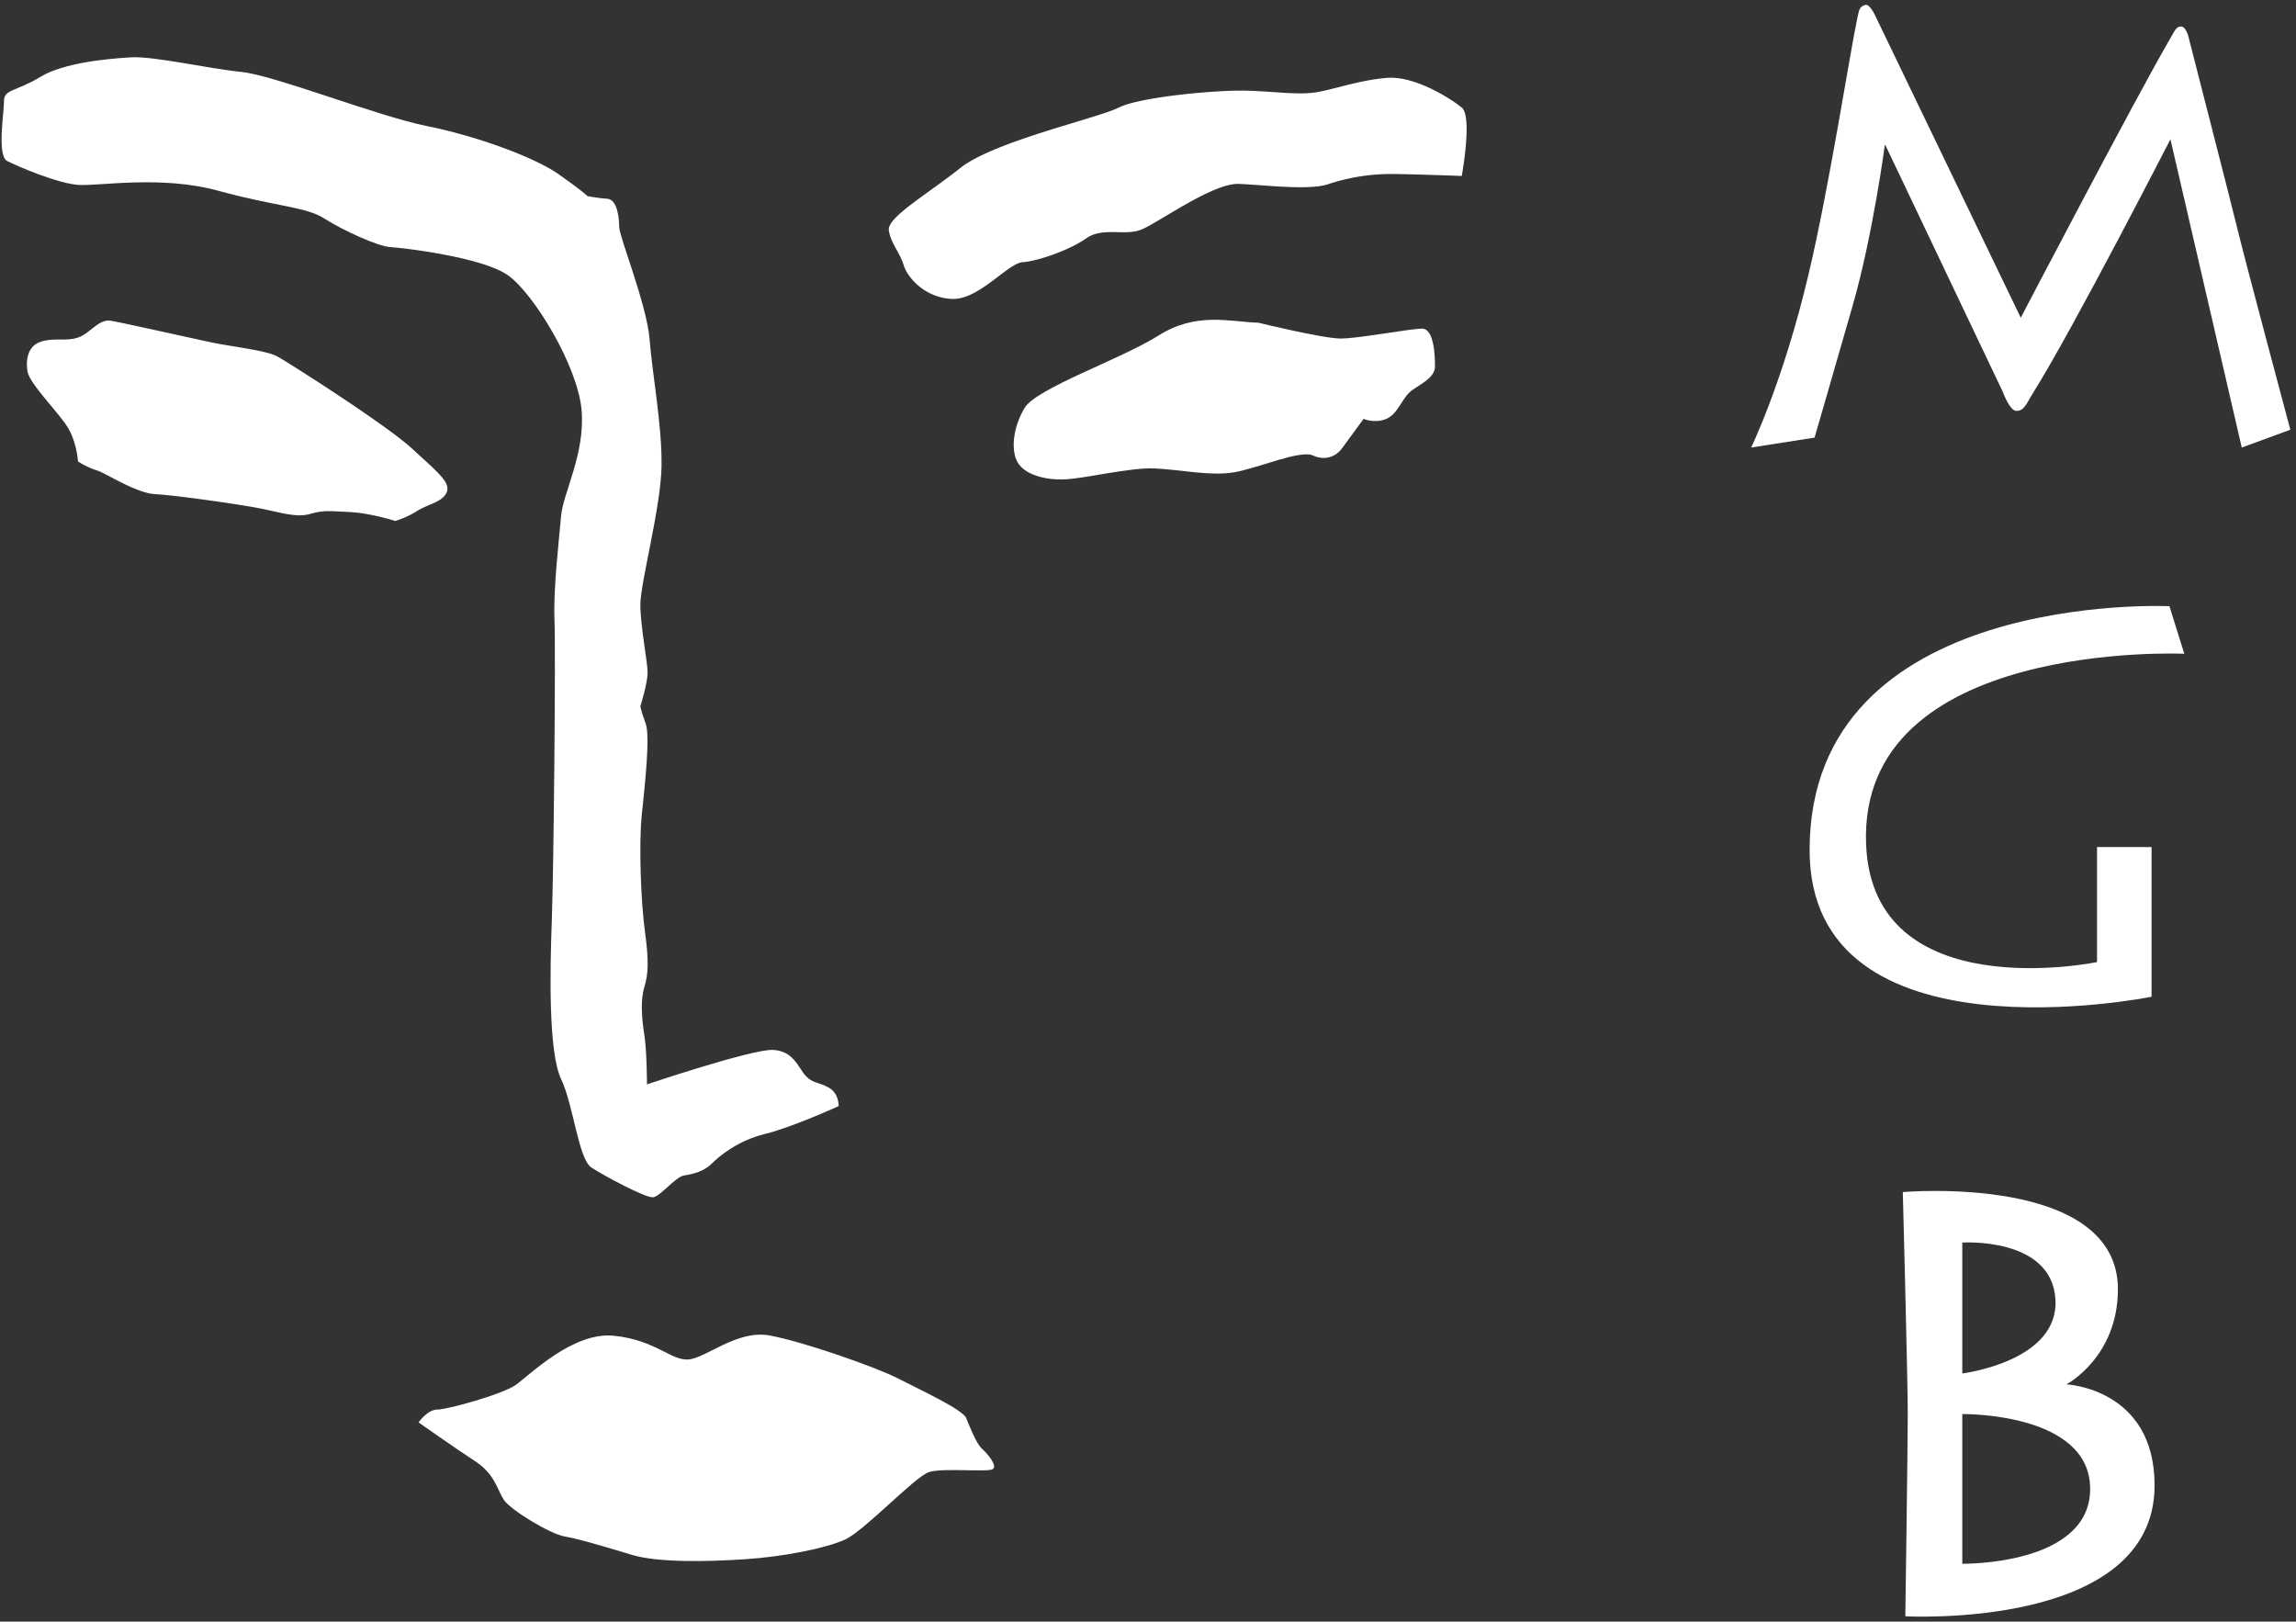 <svg xmlns="http://www.w3.org/2000/svg" xmlns:xlink="http://www.w3.org/1999/xlink" width="320" height="226" viewBox="0 0 320 226"><rect x="0" y="0" width="320" height="226" fill="#333333" stroke="none"/><defs><path id="en6va" d="M188.87 13428.31s-.13-2.35-1.24-4.42c-1.1-2.07-5.53-6.35-5.8-8.15-.28-1.8.14-3.6 1.93-4.14 1.8-.56 3.46 0 5.11-.56 1.66-.55 2.9-2.62 4.56-2.34 1.66.27 11.47 2.48 14.1 3.03 2.62.56 7.6 1.1 9.11 1.94 1.52.83 15.2 9.53 18.79 12.85 3.59 3.31 5.39 4.7 4.83 6.07-.55 1.39-2.62 1.66-4.14 2.63-1.52.97-3.04 1.38-3.04 1.38s-3.45-1.1-6.35-1.24c-2.9-.14-3.6-.28-5.53.27-1.93.56-4.28-.27-7.18-.82-2.9-.56-11.6-1.8-14.37-1.94-2.76-.14-7.05-3.04-8.15-3.31a11.59 11.59 0 0 1-2.63-1.25"/><path id="en6vb" d="M368.05 13422.37s1.52.7 3.18 0c1.65-.69 2.2-3.04 3.59-4 1.38-.97 3.18-1.8 3.18-3.32 0-1.52-.14-5.25-1.8-5.25-1.66 0-8.84 1.38-11.33 1.38-2.48 0-11.46-2.2-11.46-2.2-4.15-.15-8.7-1.53-13.96 1.79-5.25 3.31-16.99 7.32-18.65 10.08-1.65 2.77-1.93 5.94-.96 7.6.96 1.66 3.73 2.49 6.63 2.35 2.9-.14 8.98-1.66 12.43-1.52 3.45.14 7.74 1.1 11.05.55 3.32-.55 9.26-3.18 11.05-2.35 1.8.83 3.32 0 4.01-.96l3.04-4.15"/><path id="en6vc" d="M381.73 13388.52s1.52-8.29 0-9.53c-1.52-1.24-6.5-4.42-10.36-4.14-3.87.27-8.02 1.8-10.36 2.07-2.35.28-5.11-.14-9.12-.28-4-.14-14.92.83-17.96 2.35-3.04 1.52-17.4 4.7-22.1 8.43-4.7 3.73-10.23 6.9-9.95 8.7.28 1.8 1.52 3.04 2.07 4.84.55 1.8 3.04 4.56 6.77 4.7 3.73.13 7.74-4.98 9.81-5.12 2.07-.14 6.5-1.66 8.84-3.31 2.35-1.66 5.39-.28 7.74-1.25 2.35-.96 9.94-6.49 13.54-6.35 3.59.14 9.94.97 12.57 0a27.92 27.92 0 0 1 8.7-1.38c2.49 0 9.8.27 9.8.27"/><path id="en6vd" d="M236.33 13562.24s1.24-1.8 2.63-1.8c1.38 0 8.9-2.07 10.84-3.38 1.93-1.31 8.01-7.53 13.81-6.9 5.8.61 7.95 3.51 10.37 3.3 2.41-.2 6.77-4.16 11.25-3.35 4.5.8 14.79 4.38 17.96 6.01 3.18 1.63 8.98 4.32 9.47 5.5.48 1.17 1.38 3.52 2.2 4.28.84.76 2.15 2.35 1.53 2.83-.62.49-6.98-.2-8.91.42-1.94.62-8.98 8.15-11.68 9.4-2.7 1.23-8.63 2.4-13.95 2.75-5.32.35-12.16.49-15.82-.62-3.66-1.1-7.25-2.2-9.32-2.55-2.07-.35-7.6-3.73-8.5-5.12-.9-1.38-1.24-3.59-4-5.38-2.77-1.8-7.88-5.4-7.88-5.4"/><path id="en6ve" d="M294.88 13518.15s.1-1.75-1.38-2.58c-1.48-.82-2.21-.55-3.22-1.65-1.02-1.1-1.66-3.5-4.61-3.6-2.95-.09-17.5 4.8-17.5 4.8s0-4.52-.37-6.91c-.37-2.4-.55-4.8 0-6.63.56-1.85.65-3.6.1-7.65-.56-4.05-.89-12.06-.45-16.4.45-4.32 1.18-10.95.54-12.7-.65-1.75-.74-2.4-.74-2.4s1.01-3.22 1.01-4.7c0-1.47-1.01-6.44-1.01-9.48s2.86-13.54 2.95-19.25c.09-5.7-1.3-12.9-1.66-17.68-.37-4.79-4.24-14.37-4.24-15.66 0-1.29-.27-3.86-1.65-3.96-1.39-.09-2.77-.37-2.77-.37s-.83-.82-4.14-3.13c-3.32-2.3-11.33-5.25-18.24-6.63-6.9-1.38-21.27-7.09-25.88-7.55-4.6-.46-12.15-2.21-15.38-2.03-3.22.19-9.4.74-12.7 2.77-3.32 2.02-4.98 1.65-4.98 3.31 0 1.66-1.01 7.65.46 8.38 1.47.74 7 3.13 9.95 3.32 2.94.18 11.5-1.38 19.52.83 8.01 2.2 12.16 2.2 14.74 3.87 2.58 1.65 7.46 3.86 9.12 3.96 1.65.09 12.89 1.38 16.48 3.96 3.6 2.58 9.67 12.61 10.22 18.7.56 6.07-2.58 11.6-2.85 14.82-.28 3.22-1.1 10.22-.92 14.46.18 4.24-.1 34.35-.37 41.81-.28 7.46-.46 18.51 1.29 22.2 1.75 3.68 2.4 11.14 4.24 12.34 1.84 1.2 7.55 4.24 8.56 4.14 1.01-.09 3.13-2.85 4.33-3.04 1.2-.18 2.76-.55 3.87-1.65 1.1-1.11 3.68-3.23 7.46-4.15 3.77-.92 10.22-3.87 10.22-3.87"/><path id="en6vf" d="M422.06 13426.37l8.84-1.38s1.19-4.06 5.29-18.32c2.85-9.92 4.52-22.57 4.52-22.57l16.44 34.54s.93 2.58 1.84 2.62c1.15.04 1.43-1.02 2.43-2.61 5.49-8.76 19.08-35.24 19.08-35.24l9.94 42.96 6.77-2.48s-6.35-23.76-7.18-27.22c-.83-3.45-6.9-27.08-6.9-27.08s-.34-1.87-1.15-1.9c-.7-.02-.92.68-1.58 1.8-4.64 7.94-20.76 38.79-20.76 38.79l-20.17-41.86s-.84-1.97-1.54-1.73c-.76.26-.82.66-1.07 1.83-1.2 5.79-3.91 23.5-6.79 35.68-3.54 15-8.01 24.17-8.01 24.17"/><path id="en6vg" d="M482.43 13455.11l-2.07-6.63s-50.15-2.35-50.15 33.99c0 30.11 47.66 20.44 47.66 20.44v-20.86h-7.6v16.03s-31.3 6.48-32.19-16.44c-1.1-28.6 44.35-26.53 44.35-26.53"/><path id="en6vh" d="M466 13556.93s12.3.55 12.29 14.09c0 20.17-34.74 18.23-34.74 18.23s.34-23.76.34-28.32c0-4.56-.69-30.8-.69-30.8s30.12-2.63 29.98 13.67c-.08 9.41-7.18 13.13-7.18 13.13zm-14.51-1.52s13.54-1.66 12.98-10.36c-.55-8.7-12.98-7.88-12.98-7.88zm0 26.52s17.82.28 17.82-10.43c0-10.7-17.82-10.43-17.82-10.43z"/></defs><g><g transform="translate(-178 -13364)"><use fill="#fff" xlink:href="#en6va"/></g><g transform="translate(-178 -13364)"><use fill="#fff" xlink:href="#en6vb"/></g><g transform="translate(-178 -13364)"><use fill="#fff" xlink:href="#en6vc"/></g><g transform="translate(-178 -13364)"><use fill="#fff" xlink:href="#en6vd"/></g><g transform="translate(-178 -13364)"><use fill="#fff" xlink:href="#en6ve"/></g><g transform="translate(-178 -13364)"><use fill="#fff" xlink:href="#en6vf"/></g><g transform="translate(-178 -13364)"><use fill="#fff" xlink:href="#en6vg"/></g><g transform="translate(-178 -13364)"><use fill="#fff" xlink:href="#en6vh"/></g></g></svg>
